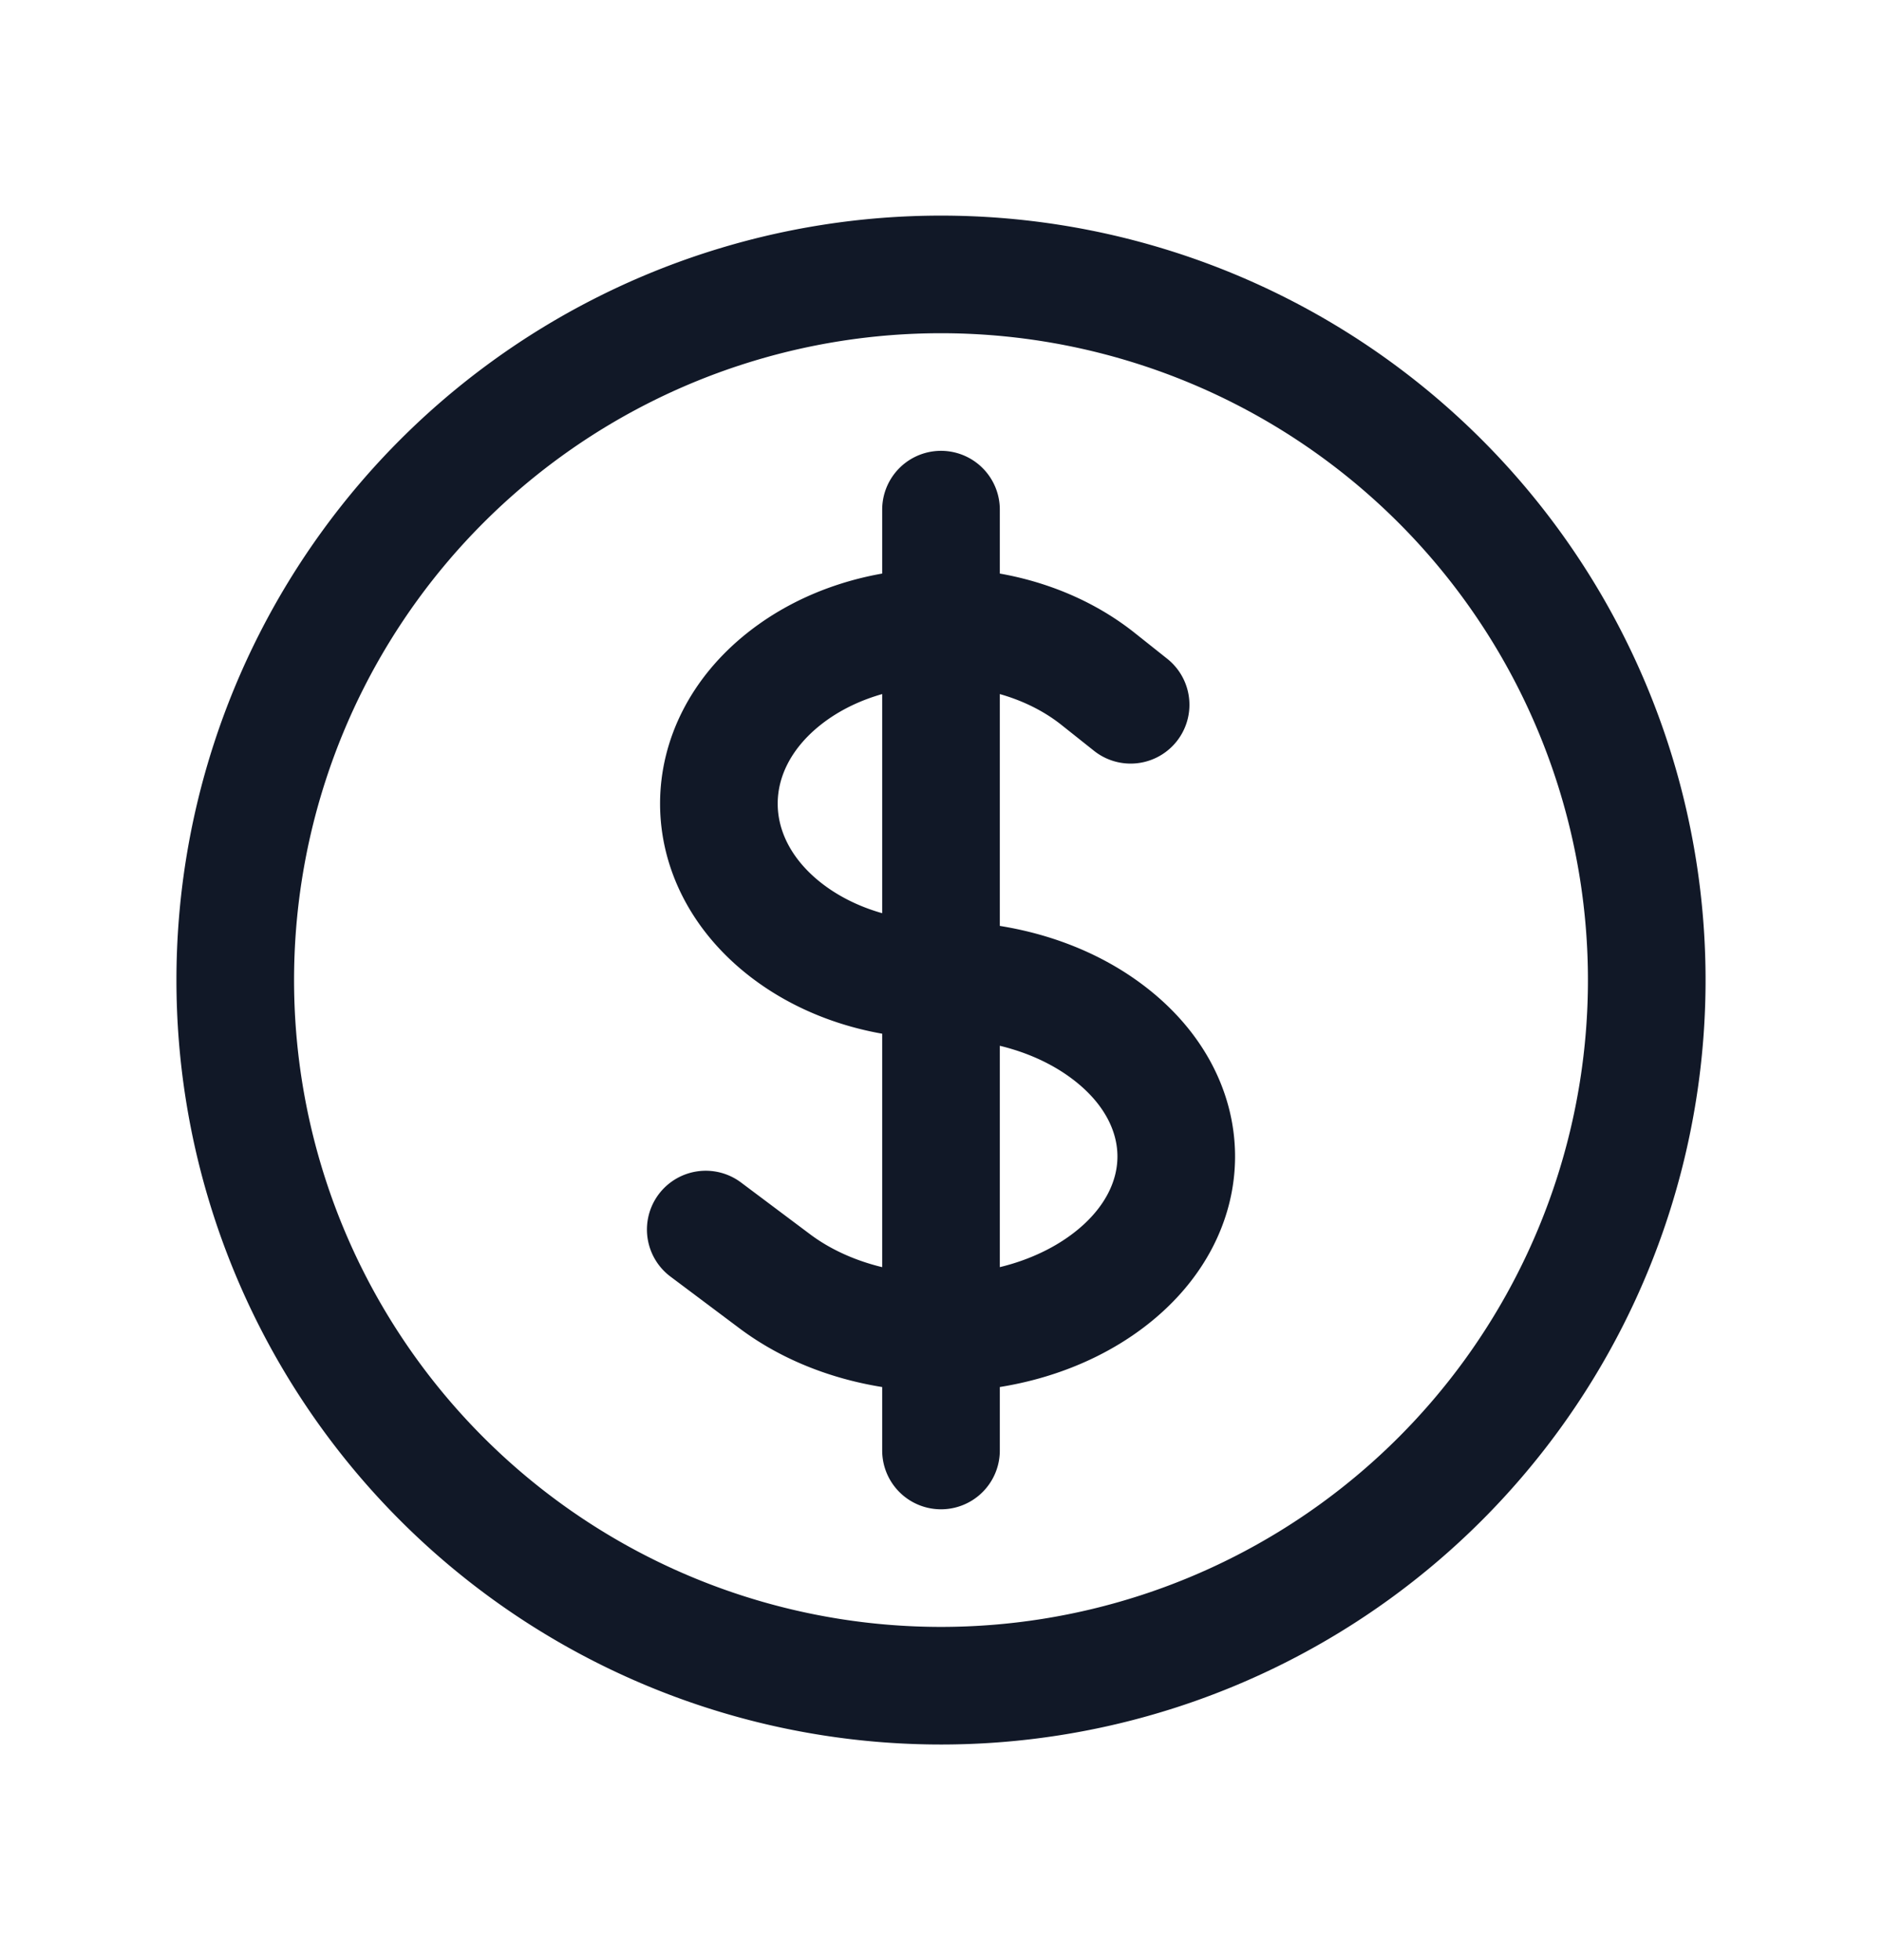 <svg width="24" height="25" viewBox="0 0 24 24" fill="none" stroke="#111827" stroke-width="1.5" xmlns="http://www.w3.org/2000/svg">
  <g id="Shopping cart">
    <path
      stroke-linecap="round"
      stroke-linejoin="round"
      d="M12 6v12m-3-2.818.879.659c1.171.879 3.07.879 4.242 0 1.172-.879 1.172-2.303 0-3.182C13.536 12.219 12.768 12 12 12c-.725 0-1.45-.22-2.003-.659-1.106-.879-1.106-2.303 0-3.182s2.9-.879 4.006 0l.415.33M21 12a9 9 0 1 1-18 0 9 9 0 0 1 18 0Z"
    />
  </g>
</svg>
